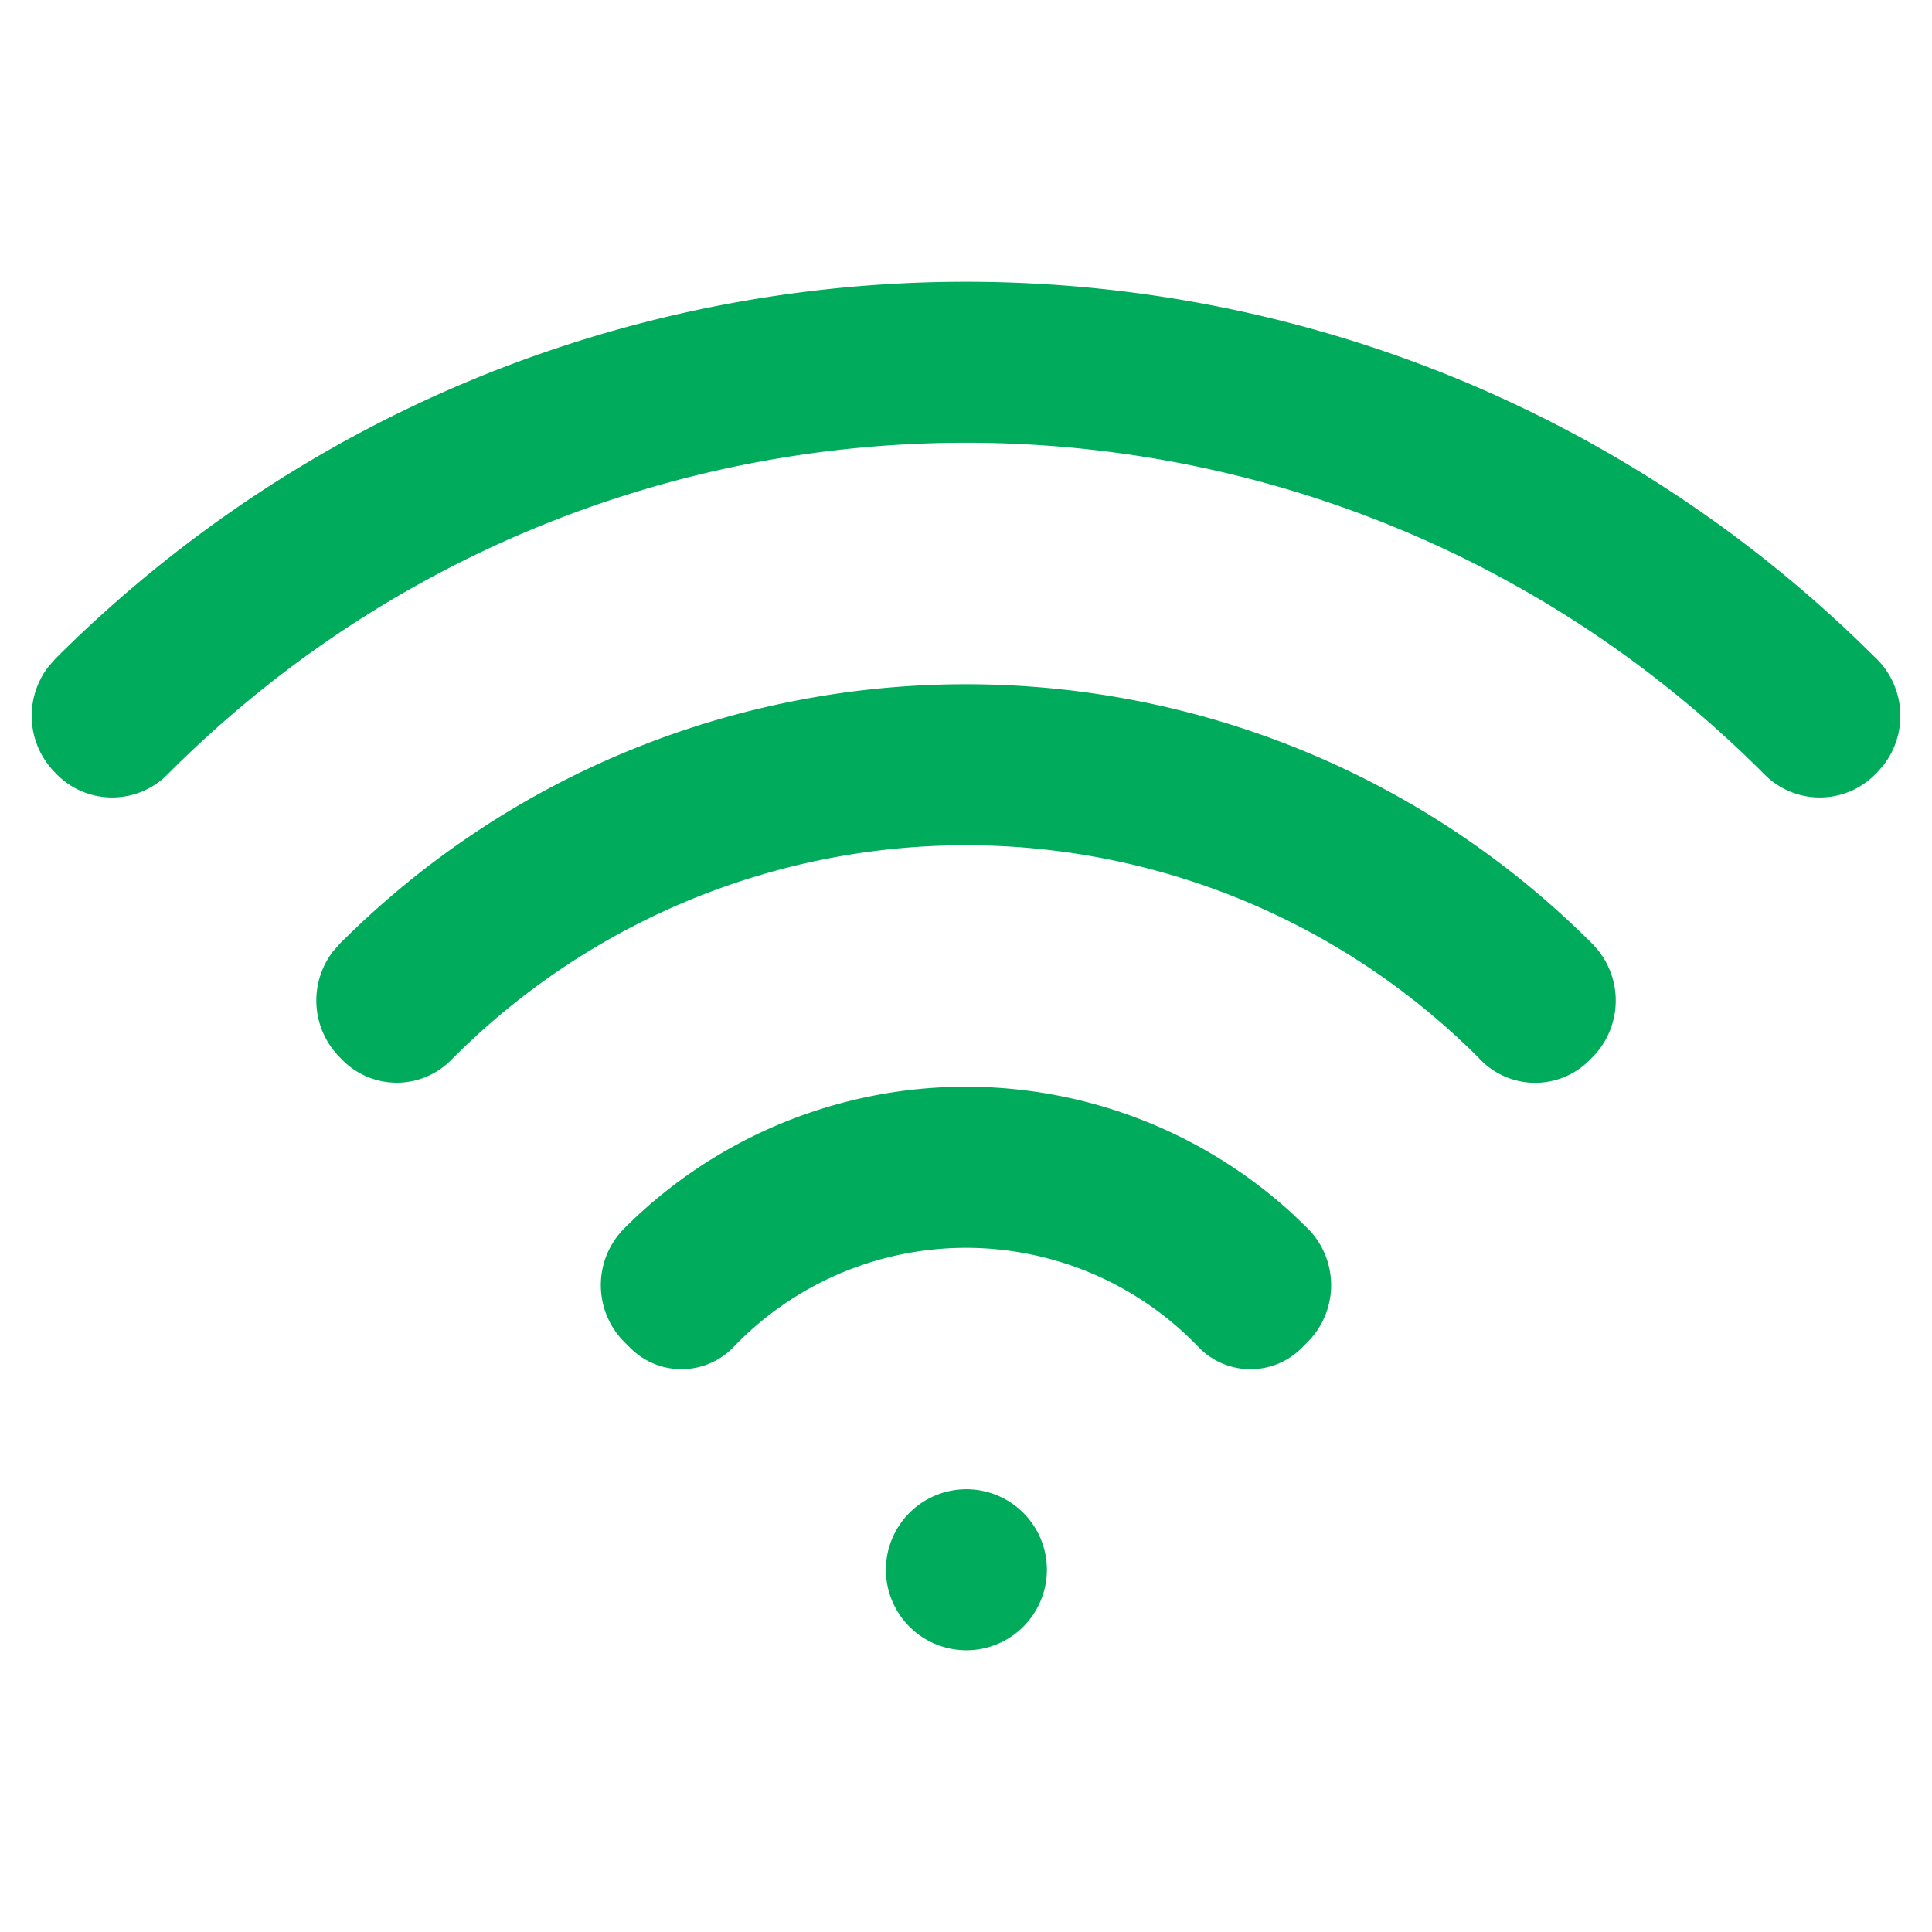  <svg
                    t="1655792782907"
                    class="icon"
                    viewBox="0 0 1024 1024"
                    version="1.1"
                    xmlns="http://www.w3.org/2000/svg"
                    p-id="3463"
                    width="128"
                    height="128"
                  >
                    <path
                      d="M512 789.333a42.667 42.667 0 1 1 0 85.333 42.667 42.667 0 0 1 0-85.333z m173.227-145.835l7.808 7.509a42.667 42.667 0 0 1 0 60.331l-3.157 3.157a38.272 38.272 0 0 1-55.04-0.939 170.667 170.667 0 0 0-245.675 0 38.272 38.272 0 0 1-54.101 1.835l-0.469-0.427-3.627-3.627a42.667 42.667 0 0 1 0-60.373 256 256 0 0 1 354.261-7.467z m158.635-143.36a42.667 42.667 0 0 1 0 60.373l-1.493 1.493a40.533 40.533 0 0 1-58.837-1.536 384 384 0 0 0-543.061 0l-1.237 1.237a40.533 40.533 0 0 1-57.344 0.512l-0.256-0.256-1.493-1.536a42.667 42.667 0 0 1-3.541-56.277l3.541-4.011c183.296-183.296 480.427-183.296 663.723 0z m139.648-161.792l11.221 10.923a42.667 42.667 0 0 1 3.541 56.32l-3.541 4.053-1.024 0.981a41.301 41.301 0 0 1-58.453-0.128l-0.853-0.853c-233.301-233.301-611.499-233.301-844.8 0l-0.853 0.853a41.301 41.301 0 0 1-58.453 0.128L29.312 409.6a42.667 42.667 0 0 1-3.584-56.32l3.541-4.053C292.181 86.4 716.16 82.773 983.509 338.347z"
                      fill="#00ab5c"
                      p-id="3464"
                    ></path>
                  </svg>

